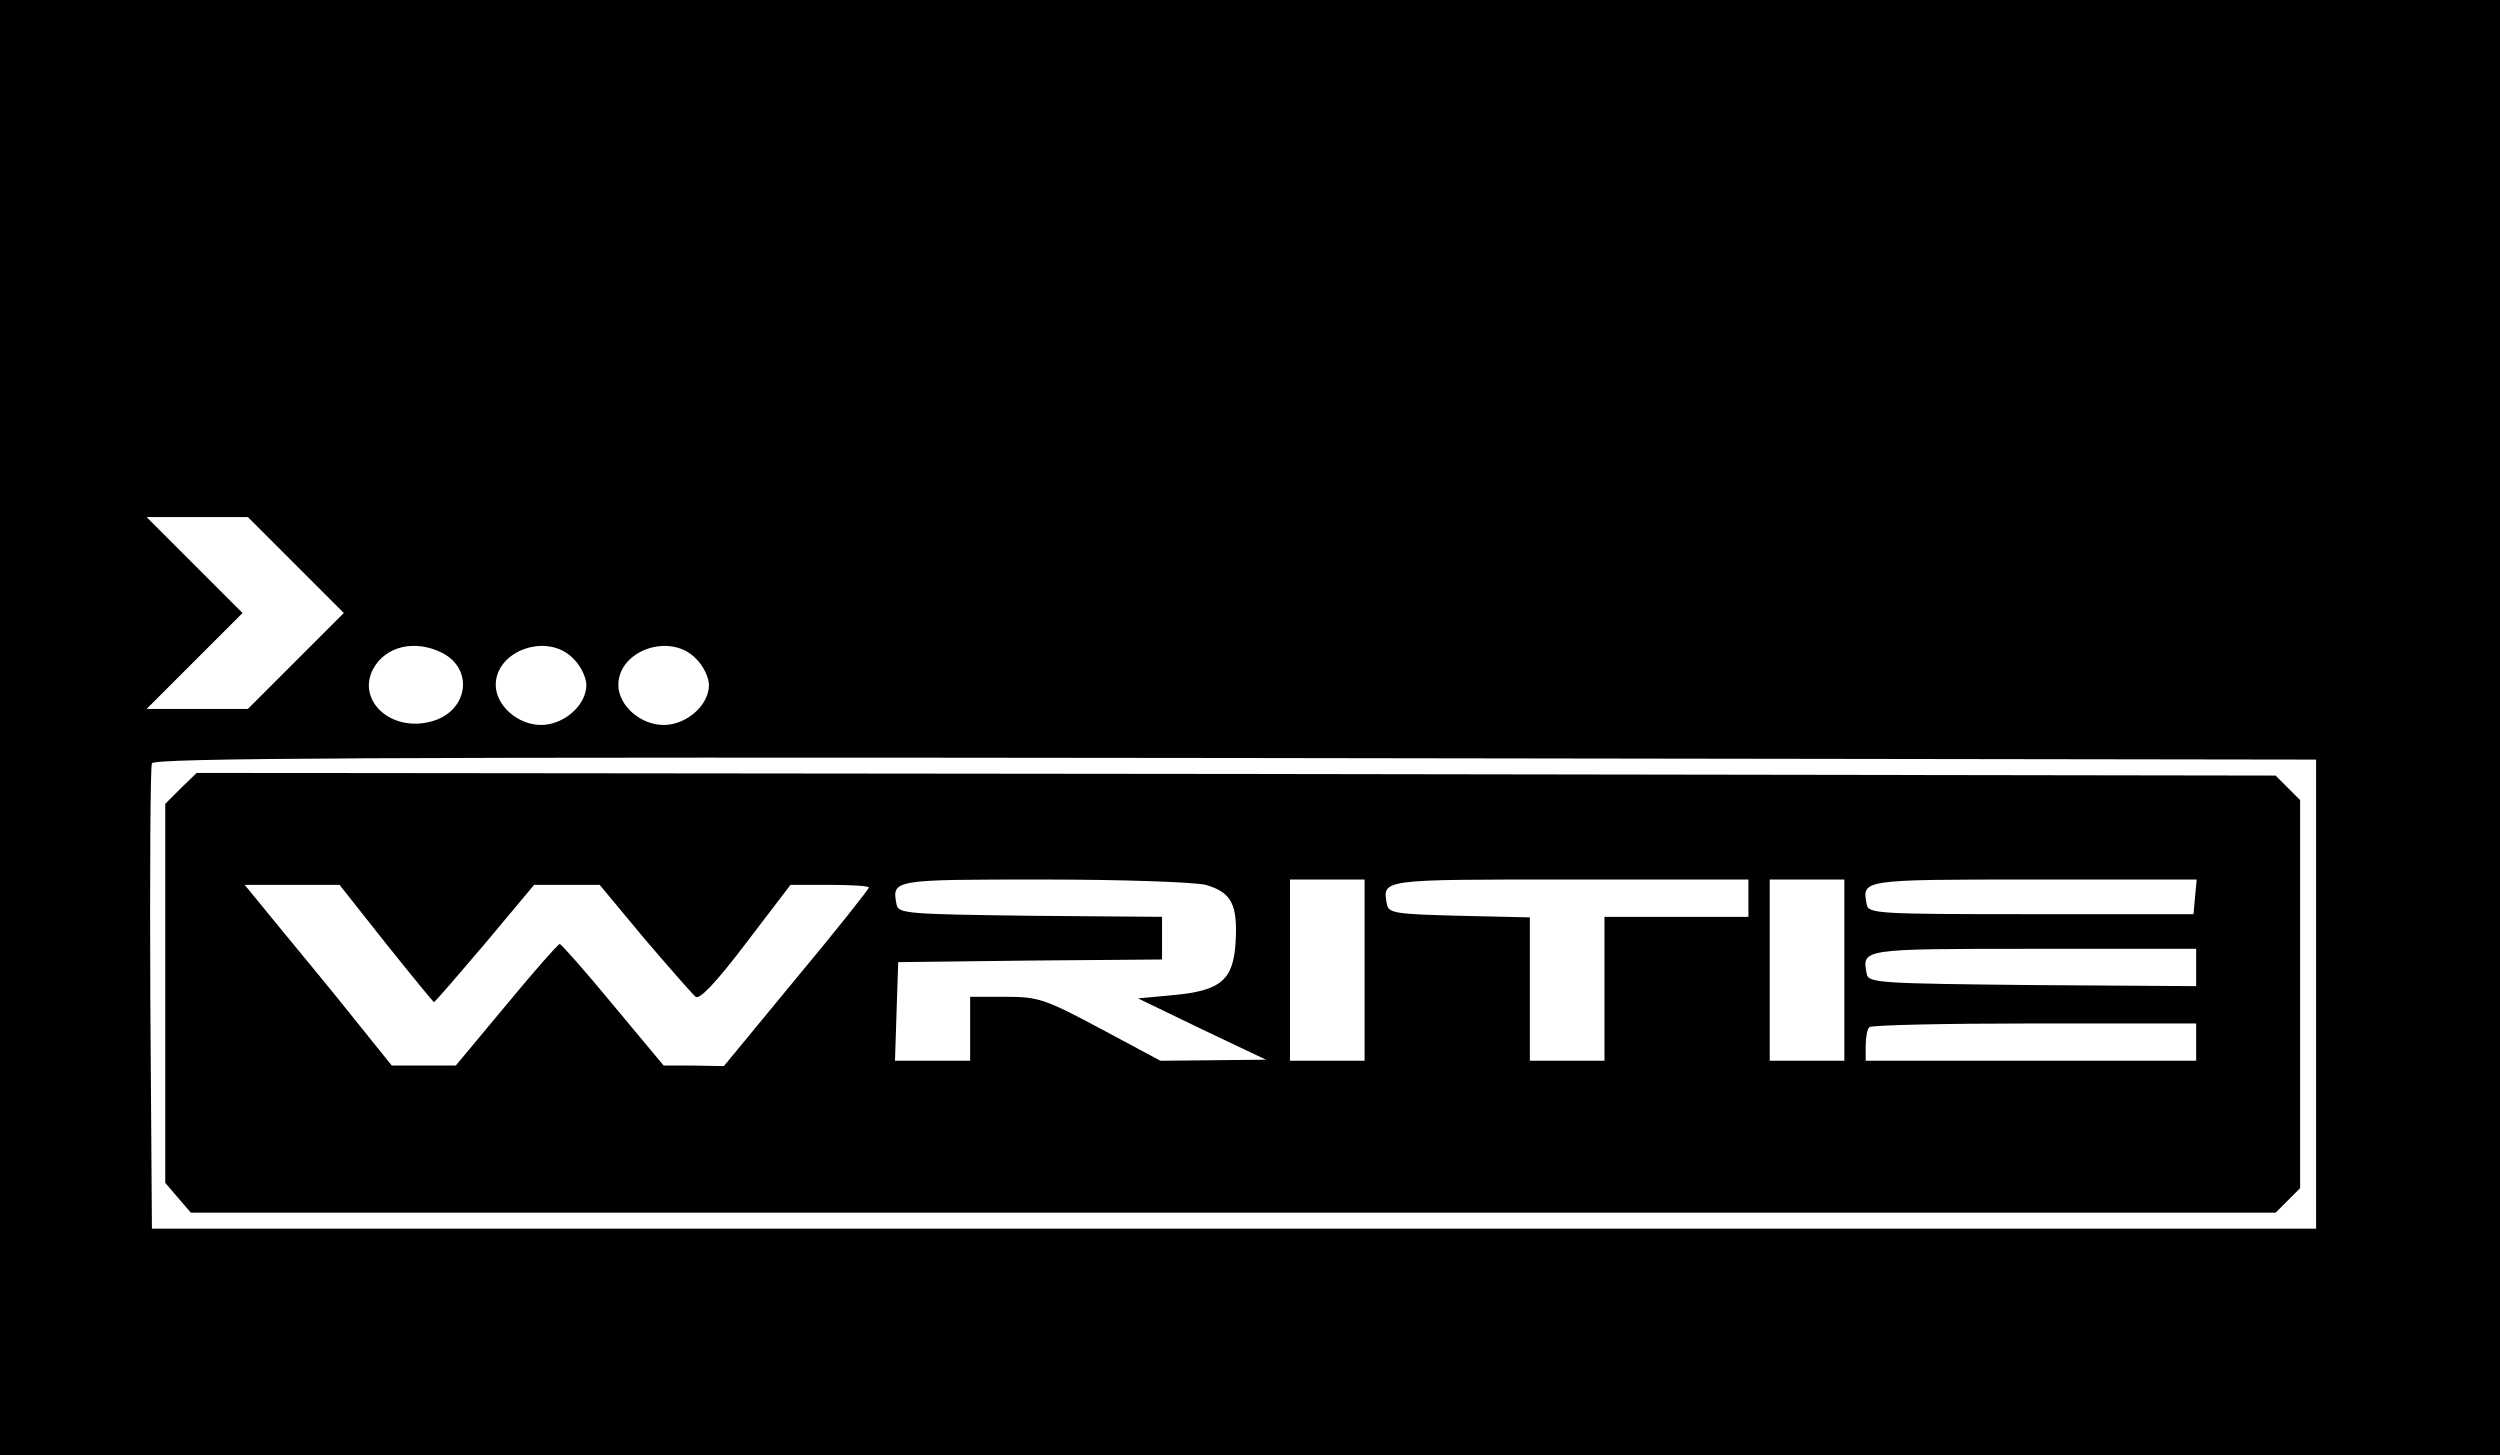 <?xml version="1.0" standalone="no"?>
<!DOCTYPE svg PUBLIC "-//W3C//DTD SVG 20010904//EN"
 "http://www.w3.org/TR/2001/REC-SVG-20010904/DTD/svg10.dtd">
<svg version="1.0" xmlns="http://www.w3.org/2000/svg"
 width="469pt" height="273pt" viewBox="0 0 469 273"
 preserveAspectRatio="xMidYMid meet">

<g transform="translate(0,273) scale(0.1,-0.1)"
fill="#000000" stroke="none">
<path d="M0 1365 l0 -1365 2345 0 2345 0 0 1365 0 1365 -2345 0 -2345 0 0
-1365z m555 305 l90 -90 -90 -90 -90 -90 -95 0 -95 0 90 90 90 90 -90 90 -90
90 95 0 95 0 90 -90z m275 -165 c61 -32 47 -112 -23 -129 -74 -19 -138 40
-107 99 23 43 79 56 130 30z m245 -10 c14 -13 25 -36 25 -50 0 -38 -42 -75
-85 -75 -44 0 -85 37 -85 75 0 65 97 99 145 50z m230 0 c14 -13 25 -36 25 -50
0 -38 -42 -75 -85 -75 -44 0 -85 37 -85 75 0 65 97 99 145 50z m3040 -630 l0
-440 -2030 0 -2030 0 -3 430 c-1 237 0 436 3 443 3 10 415 12 2032 10 l2028
-3 0 -440z"/>
<path d="M339 1251 l-29 -29 0 -356 0 -355 24 -28 24 -28 1956 0 1955 0 23 23
23 23 0 364 0 364 -23 23 -23 23 -1950 3 -1950 2 -30 -29z m1923 -181 c48 -14
60 -36 56 -107 -4 -72 -28 -92 -119 -100 l-64 -6 120 -58 120 -57 -99 -1 -99
-1 -112 60 c-105 56 -117 60 -179 60 l-66 0 0 -60 0 -60 -70 0 -71 0 3 93 3
92 248 3 247 2 0 40 0 40 -247 2 c-230 3 -248 4 -251 21 -9 47 -9 47 275 47
154 0 284 -5 305 -10z m298 -160 l0 -170 -70 0 -70 0 0 170 0 170 70 0 70 0 0
-170z m720 135 l0 -35 -135 0 -135 0 0 -135 0 -135 -70 0 -70 0 0 135 0 134
-132 3 c-119 3 -133 5 -136 21 -9 48 -14 47 343 47 l335 0 0 -35z m180 -135
l0 -170 -70 0 -70 0 0 170 0 170 70 0 70 0 0 -170z m658 138 l-3 -33 -305 0
c-286 0 -305 1 -308 18 -9 47 -12 47 313 47 l306 0 -3 -32z m-3394 -88 c48
-60 89 -110 90 -110 2 0 45 50 96 110 l92 110 62 0 61 0 84 -101 c47 -55 90
-104 96 -109 7 -6 38 26 94 100 l84 110 73 0 c41 0 74 -2 74 -5 0 -3 -61 -80
-136 -170 l-136 -165 -56 1 -57 0 -95 114 c-52 63 -97 114 -100 114 -3 0 -48
-51 -100 -114 l-95 -114 -60 0 -60 0 -70 87 c-38 48 -101 124 -138 169 l-68
83 89 0 89 0 87 -110z m3396 -45 l0 -35 -307 2 c-288 3 -308 4 -311 21 -9 47
-12 47 313 47 l305 0 0 -35z m0 -140 l0 -35 -310 0 -310 0 0 28 c0 16 3 32 7
35 3 4 143 7 310 7 l303 0 0 -35z"/>
</g>
</svg>
